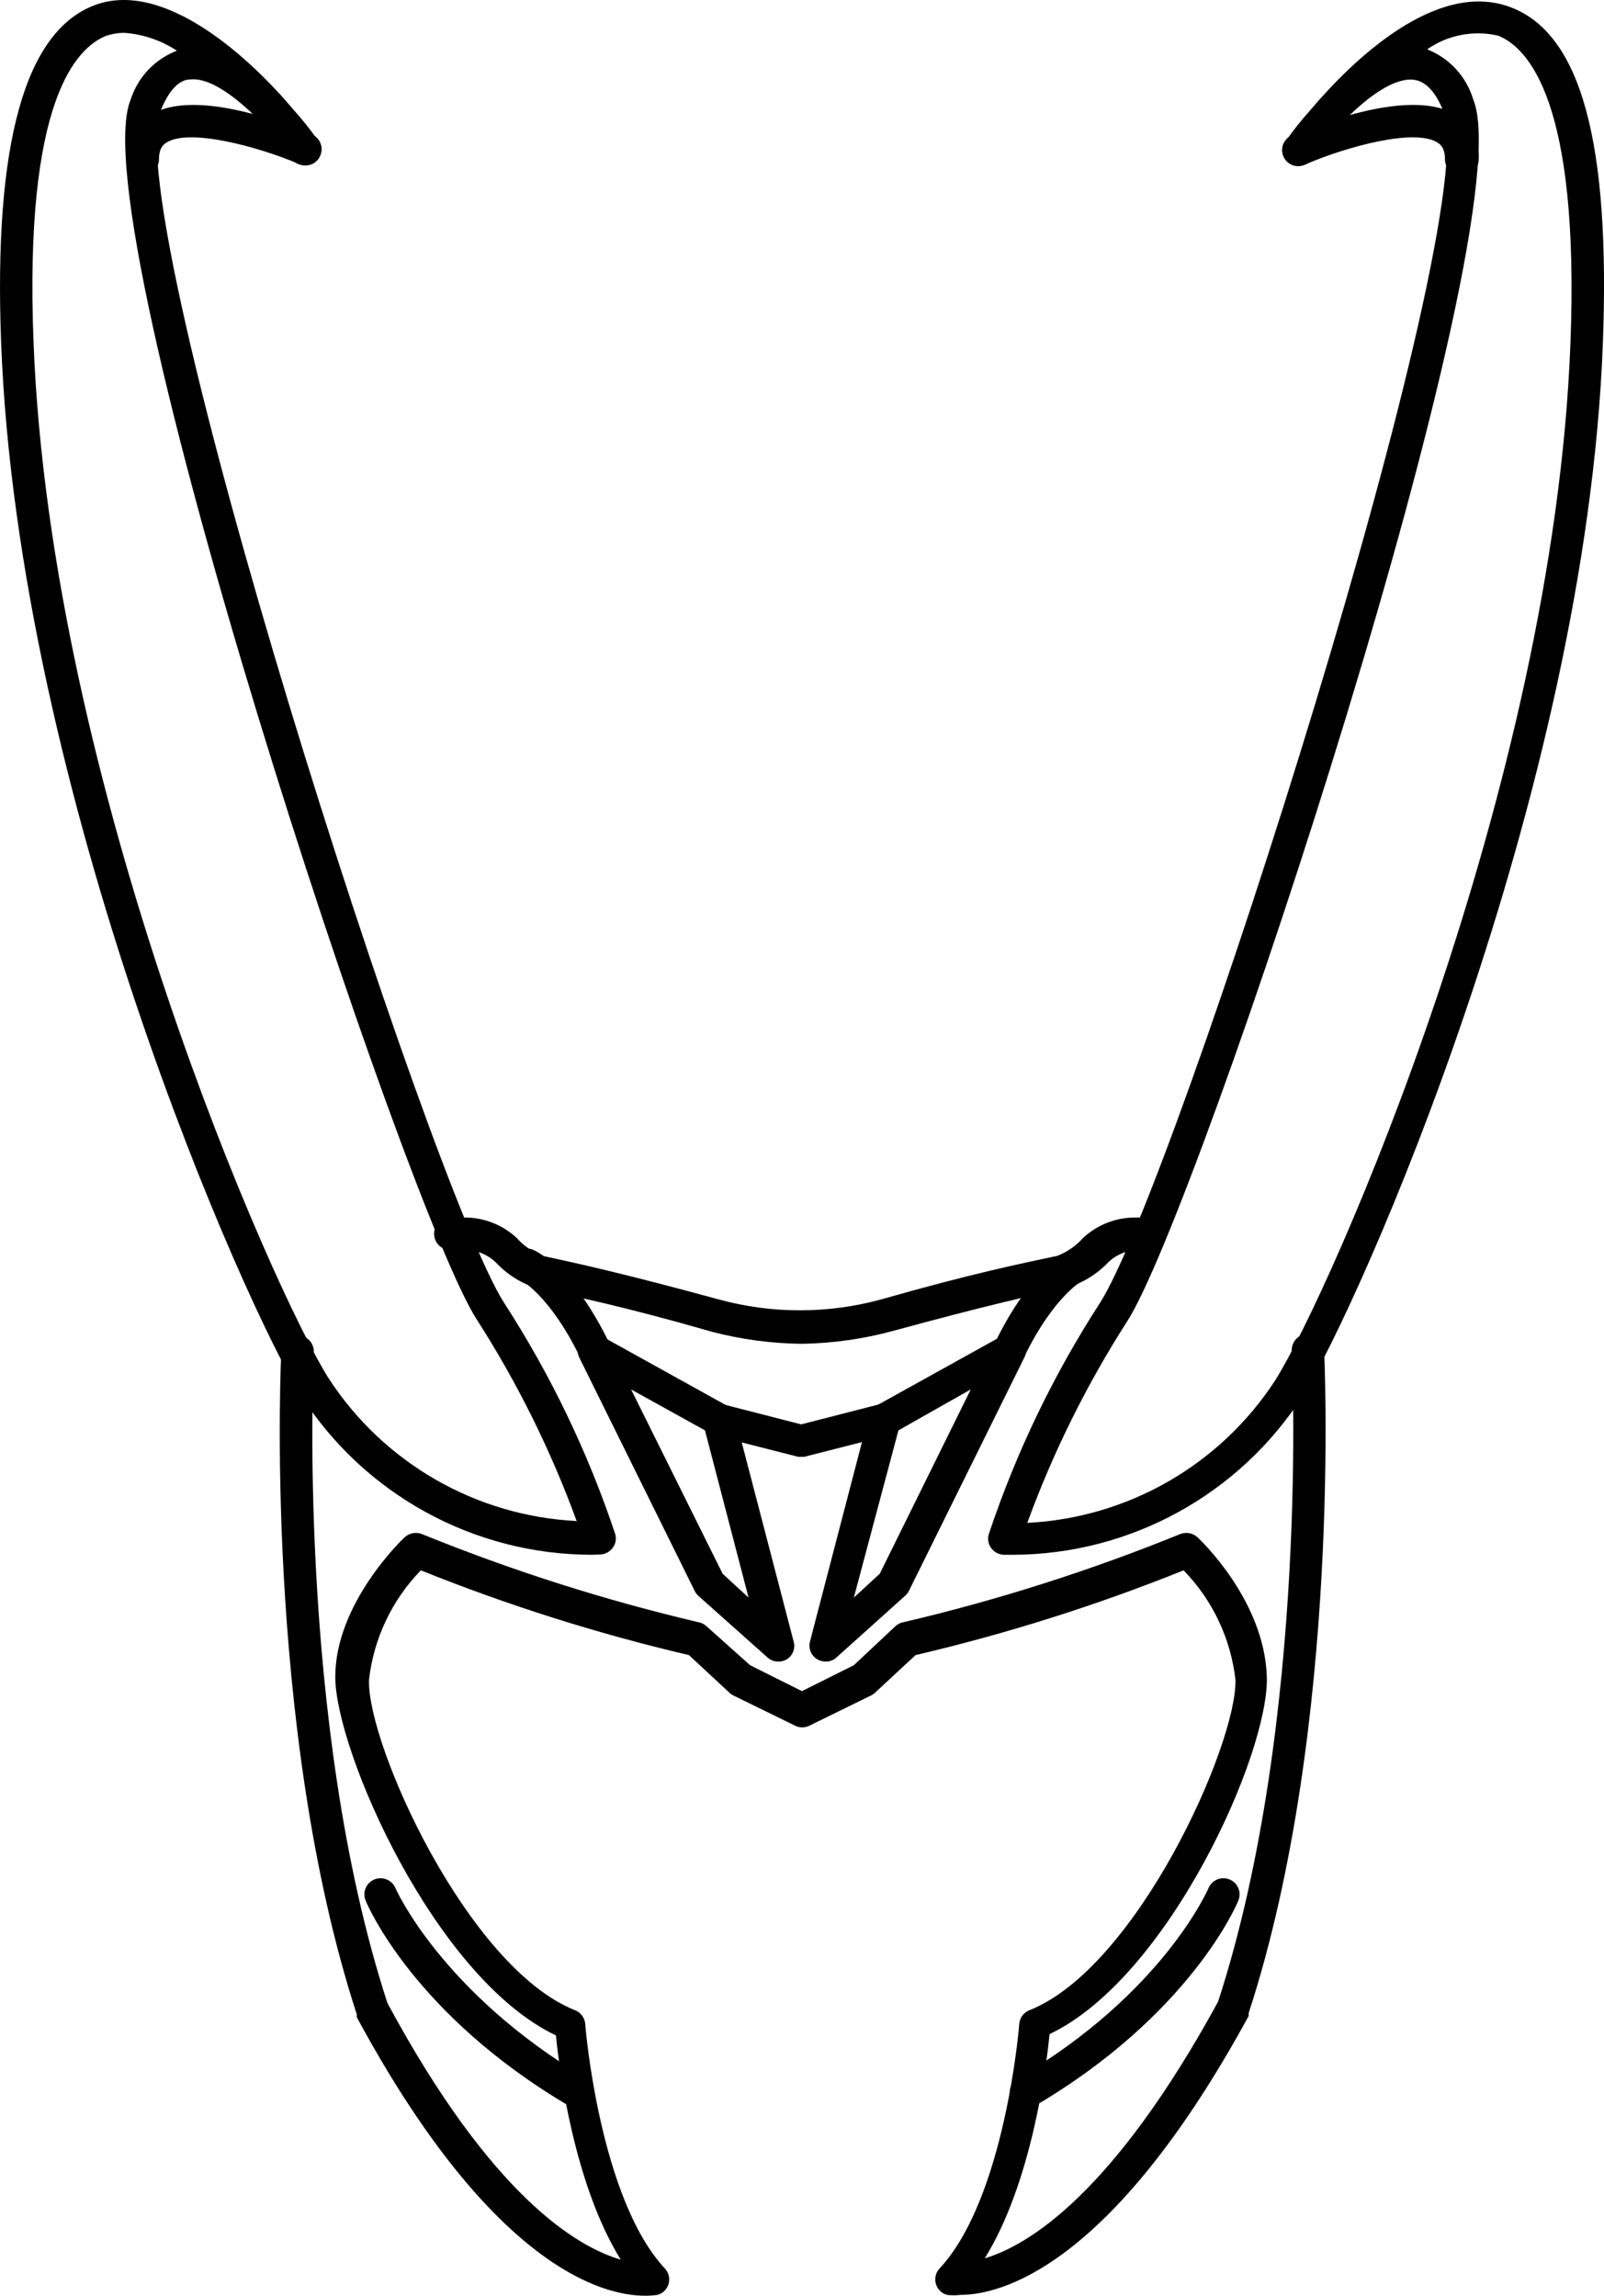 <svg width="360.89pt" height="516.59pt" version="1.1" viewBox="0 0 360.89 516.59" xmlns="http://www.w3.org/2000/svg">
 <g transform="translate(-169.56 -12.621)">
  <path d="m302.63 362.48c-26.453-0.051-51.066-13.543-65.332-35.816-12.66-20.184-63.641-135.16-67.492-237.07-1.691-44.801 5.426-70 21.117-75.832 15.691-5.832 35 12.016 44.742 23.625v-0.004c1.895 2.113 3.664 4.336 5.309 6.652 1.152 1.633 0.789 3.887-0.816 5.074-0.781 0.57-1.758 0.805-2.711 0.648-0.953-0.152-1.805-0.68-2.367-1.465-1.398-1.809-2.742-3.559-4.141-5.25-5.543-6.418-13.242-13.125-18.551-12.543-2.625 0-4.898 2.625-6.648 6.941-9.801 23.332 60.668 242.67 77.234 268.33v4e-3c10.469 16.188 18.855 33.629 24.965 51.914 0.359 1.066 0.184 2.238-0.465 3.152-0.645 0.926-1.676 1.504-2.801 1.574zm-105-342.48c-1.387 0-2.762 0.219-4.082 0.641-6.883 2.684-18.551 14.703-16.449 68.777 3.793 100.39 53.898 213.56 66.383 233.33 12.367 19.055 33.137 31.012 55.824 32.141-5.801-15.883-13.332-31.086-22.457-45.324-15.984-24.5-89.543-246.75-77.875-274.57 1.621-5.039 5.441-9.07 10.383-10.965-3.555-2.344-7.656-3.731-11.902-4.027z"/>
  <path d="m201.71 52.148c-1.914-0.152-3.387-1.754-3.383-3.672-0.227-3.926 1.637-7.676 4.902-9.859 10.09-6.59 32.141 2.391 36.516 4.258 0.883 0.383 1.578 1.105 1.93 2.004 0.352 0.898 0.328 1.898-0.062 2.781-0.371 0.895-1.09 1.598-1.996 1.949-0.902 0.355-1.91 0.324-2.789-0.086-9.332-3.965-24.848-8.105-29.867-4.781-0.758 0.465-1.633 1.34-1.633 3.734 0 2.004-1.609 3.641-3.617 3.672z"/>
  <path d="m344.69 386.52c-0.906 0.012-1.781-0.32-2.449-0.934l-15.574-13.883c-0.344-0.312-0.621-0.688-0.816-1.109l-25.957-52.5h-4e-3c-0.695-1.434-0.391-3.152 0.758-4.258 1.172-1.098 2.918-1.309 4.316-0.523l28.176 15.633c0.887 0.469 1.527 1.297 1.75 2.273l13.242 50.809c0.434 1.559-0.238 3.211-1.633 4.027-0.551 0.309-1.176 0.473-1.809 0.465zm-12.543-19.773 5.832 5.367-9.801-37.625-16.625-9.215z"/>
  <path d="m299.66 487.14c-0.66 0-1.305-0.184-1.867-0.523-35-20.535-45.559-45.266-45.965-46.316h-4e-3c-0.371-0.891-0.375-1.891-8e-3 -2.781 0.367-0.895 1.074-1.602 1.961-1.973 1.855-0.773 3.984 0.102 4.758 1.953 0 0 10.207 23.332 42.934 42.816h-4e-3c1.406 0.844 2.082 2.512 1.664 4.094-0.422 1.582-1.836 2.695-3.469 2.731z"/>
  <path d="m303.33 320.07c-1.387-8e-3 -2.648-0.797-3.266-2.039-6.824-14.059-13.477-17.5-13.535-17.5h4e-3c-1.785-0.891-2.535-3.039-1.695-4.844 0.383-0.871 1.098-1.551 1.988-1.891 0.887-0.34 1.871-0.309 2.738 0.082 0.934 0.41 9.102 4.434 17.035 20.883 0.438 0.871 0.504 1.887 0.188 2.809-0.32 0.922-0.996 1.676-1.879 2.094-0.488 0.25-1.027 0.391-1.578 0.406z"/>
  <path d="m397.37 362.48h-2.043c-1.125-0.07-2.156-0.648-2.801-1.574-0.648-0.918-0.824-2.086-0.465-3.152 6.109-18.285 14.496-35.727 24.965-51.918 16.566-25.609 87.035-245 77.234-268.33-1.75-4.316-4.023-6.648-6.648-6.941-5.25-0.582-13.008 5.832-18.551 12.543-1.398 1.691-2.742 3.441-4.141 5.25-0.562 0.785-1.414 1.312-2.367 1.465-0.953 0.156-1.93-0.078-2.711-0.648-1.605-1.188-1.969-3.445-0.816-5.074 1.645-2.316 3.414-4.539 5.309-6.652 9.859-11.668 28.352-29.168 44.742-23.332 16.391 5.832 22.809 31.035 21.117 75.832-3.852 101.62-54.832 216.59-67.492 236.72-14.266 22.273-38.879 35.766-65.332 35.816zm93.332-338.74c4.984 1.973 8.789 6.121 10.324 11.258 11.668 28.117-61.891 250.37-77.875 274.98-9.125 14.238-16.656 29.438-22.457 45.324 22.688-1.133 43.457-13.086 55.824-32.141 12.484-19.891 62.59-133.06 66.383-233.33 2.102-54.484-9.566-66.504-16.273-69.188-5.523-1.281-11.336-0.156-15.984 3.094z"/>
  <path d="m498.29 52.148c-2.008-0.031-3.617-1.668-3.617-3.672 0-2.391-0.875-3.266-1.633-3.734-5.016-3.324-20.301 0.816-29.574 4.785l-4e-3 -0.004c-0.91 0.535-2.008 0.641-3.004 0.297-1-0.348-1.797-1.109-2.184-2.09s-0.324-2.082 0.168-3.016 1.367-1.605 2.394-1.84c4.375-1.867 26.426-10.852 36.516-4.258h4e-3c3.266 2.184 5.129 5.934 4.898 9.859 4e-3 1.027-0.422 2.008-1.176 2.707-0.754 0.695-1.766 1.047-2.789 0.965z"/>
  <path d="m350.29 315h-0.703c-6.672-0.098-13.312-1-19.773-2.684-20.301-5.832-30.859-7.934-39.199-9.742-3.613-1.07-6.875-3.086-9.449-5.832-1.875-1.824-4.387-2.848-7-2.859h-2.801c-1.047 0.133-2.102-0.191-2.891-0.887-0.793-0.699-1.246-1.703-1.246-2.758s0.453-2.059 1.246-2.758c0.789-0.699 1.844-1.02 2.891-0.891h2.801c4.328 8e-3 8.496 1.656 11.664 4.609 1.594 1.793 3.594 3.172 5.836 4.027 8.457 1.809 19.133 4.199 39.609 9.801l-4e-3 -4e-3c11.953 3.269 24.566 3.269 36.52 0 20.477-5.832 31.148-7.992 39.609-9.801l-4e-3 4e-3c2.242-0.855 4.242-2.234 5.836-4.027 3.168-2.953 7.336-4.602 11.664-4.609h2.801c1.047-0.129 2.102 0.191 2.894 0.891 0.789 0.699 1.242 1.703 1.242 2.758s-0.453 2.059-1.242 2.758c-0.793 0.695-1.848 1.02-2.894 0.887h-1.867c-2.531 8e-3 -4.965 0.965-6.824 2.684-2.578 2.75-5.836 4.762-9.449 5.832-8.34 1.809-18.898 4.199-39.199 9.742-6.547 1.766-13.289 2.727-20.066 2.859z"/>
  <path d="m355.31 386.52c-0.66 0-1.305-0.184-1.867-0.523-1.395-0.816-2.066-2.469-1.633-4.027l13.242-50.809v4e-3c0.223-0.98 0.863-1.809 1.75-2.277l28.176-15.633c1.398-0.785 3.144-0.574 4.316 0.523 1.148 1.105 1.453 2.828 0.758 4.262l-25.957 52.5h-4e-3c-0.195 0.418-0.473 0.793-0.816 1.105l-15.516 13.941c-0.668 0.613-1.543 0.945-2.449 0.934zm16.391-52.035-10.031 37.629 5.832-5.367 20.477-41.477z"/>
  <path d="m385.64 529.02c-1.008 0.129-2.023 0.129-3.031 0-1.188-0.336-2.117-1.258-2.473-2.438-0.352-1.18-0.082-2.461 0.723-3.394 14.816-15.75 18.023-54.715 18.023-55.125 0.105-1.383 0.988-2.582 2.277-3.09 24.148-9.566 46.668-59.676 46.375-74.316-1.043-9.293-5.148-17.977-11.668-24.676-19.594 7.879-39.758 14.258-60.316 19.074l-9.043 8.398c-0.254 0.262-0.551 0.477-0.875 0.645l-13.941 6.824c-1.023 0.527-2.242 0.527-3.266 0l-13.941-6.824c-0.324-0.168-0.621-0.383-0.875-0.645l-9.043-8.398c-20.562-4.816-40.723-11.195-60.316-19.074-6.519 6.699-10.625 15.383-11.668 24.676-0.41 14.641 22.227 64.75 46.375 74.316 1.289 0.508 2.172 1.707 2.277 3.09 0 0.41 3.207 39.375 18.023 55.125 0.805 0.934 1.074 2.215 0.719 3.394-0.352 1.18-1.285 2.102-2.469 2.438-1.168 0-30.16 6.941-67.668-62.477v4e-3c-8e-3 -0.215-8e-3 -0.43 0-0.641-21.117-64.809-17.035-148.57-16.977-149.39l4e-3 -4e-3c0.18-1.957 1.828-3.449 3.793-3.441 0.973 0.047 1.891 0.477 2.547 1.199 0.656 0.723 1 1.676 0.953 2.652 0 0.816-4.082 82.949 16.566 146.42 23.332 43.34 42.523 54.832 52.5 57.75-10.441-16.801-13.824-42.699-14.582-50.457-27.359-13.012-49.645-64.172-49.645-80.68s14.992-30.859 15.633-31.441c1.051-0.941 2.539-1.211 3.852-0.699 20.184 8.207 40.973 14.836 62.184 19.832 0.676 0.109 1.301 0.414 1.809 0.875l9.855 8.809 11.668 5.832 11.668-5.832 9.391-8.809c0.504-0.461 1.133-0.766 1.809-0.875 21.23-4.981 42.039-11.613 62.242-19.832 1.312-0.512 2.801-0.242 3.848 0.699 0.641 0.582 15.109 14.234 15.633 31.441 0.523 17.207-22.109 67.668-48.883 80.383-0.758 7.758-4.141 33.66-14.582 50.457 9.742-2.918 28.816-14.352 52.5-57.75 20.648-63.465 16.625-145.83 16.566-146.42v4e-3c-0.047-0.973 0.297-1.93 0.953-2.652 0.656-0.719 1.57-1.152 2.547-1.195 1.965-0.012 3.609 1.484 3.793 3.441 0 0.816 4.141 84.582-16.977 149.39 0.012 0.215 0.012 0.426 0 0.641-31.207 57.285-56.348 62.766-64.867 62.766z"/>
  <path d="m400.34 487.14c-1.633-0.035-3.047-1.148-3.469-2.731-0.418-1.582 0.258-3.25 1.664-4.094 32.727-19.191 42.816-42.582 42.934-42.816h-4e-3c0.773-1.852 2.902-2.727 4.758-1.953 1.852 0.773 2.727 2.902 1.953 4.754-0.41 1.051-10.965 25.785-45.965 46.316h-4e-3c-0.562 0.34-1.207 0.523-1.867 0.523z"/>
  <path d="m396.67 320.07c-0.547 4e-3 -1.082-0.117-1.578-0.348-0.883-0.418-1.559-1.172-1.879-2.094-0.316-0.922-0.25-1.938 0.188-2.809 7.934-16.449 16.102-20.477 17.035-20.883 0.883-0.391 1.883-0.414 2.781-0.062 0.898 0.352 1.617 1.047 2 1.93 0.824 1.82 0.012 3.961-1.805 4.781 0 0-6.648 3.383-13.477 17.5-0.633 1.223-1.895 1.988-3.266 1.984z"/>
  <path d="m350 340.43h-0.875l-18.551-4.727c-1.961-0.488-3.16-2.469-2.684-4.434 0.516-1.938 2.488-3.106 4.434-2.625l17.5 4.492 17.5-4.492c1.945-0.48 3.918 0.688 4.434 2.625 0.477 1.965-0.723 3.945-2.684 4.434l-18.551 4.727z"/>
 </g>
</svg>
